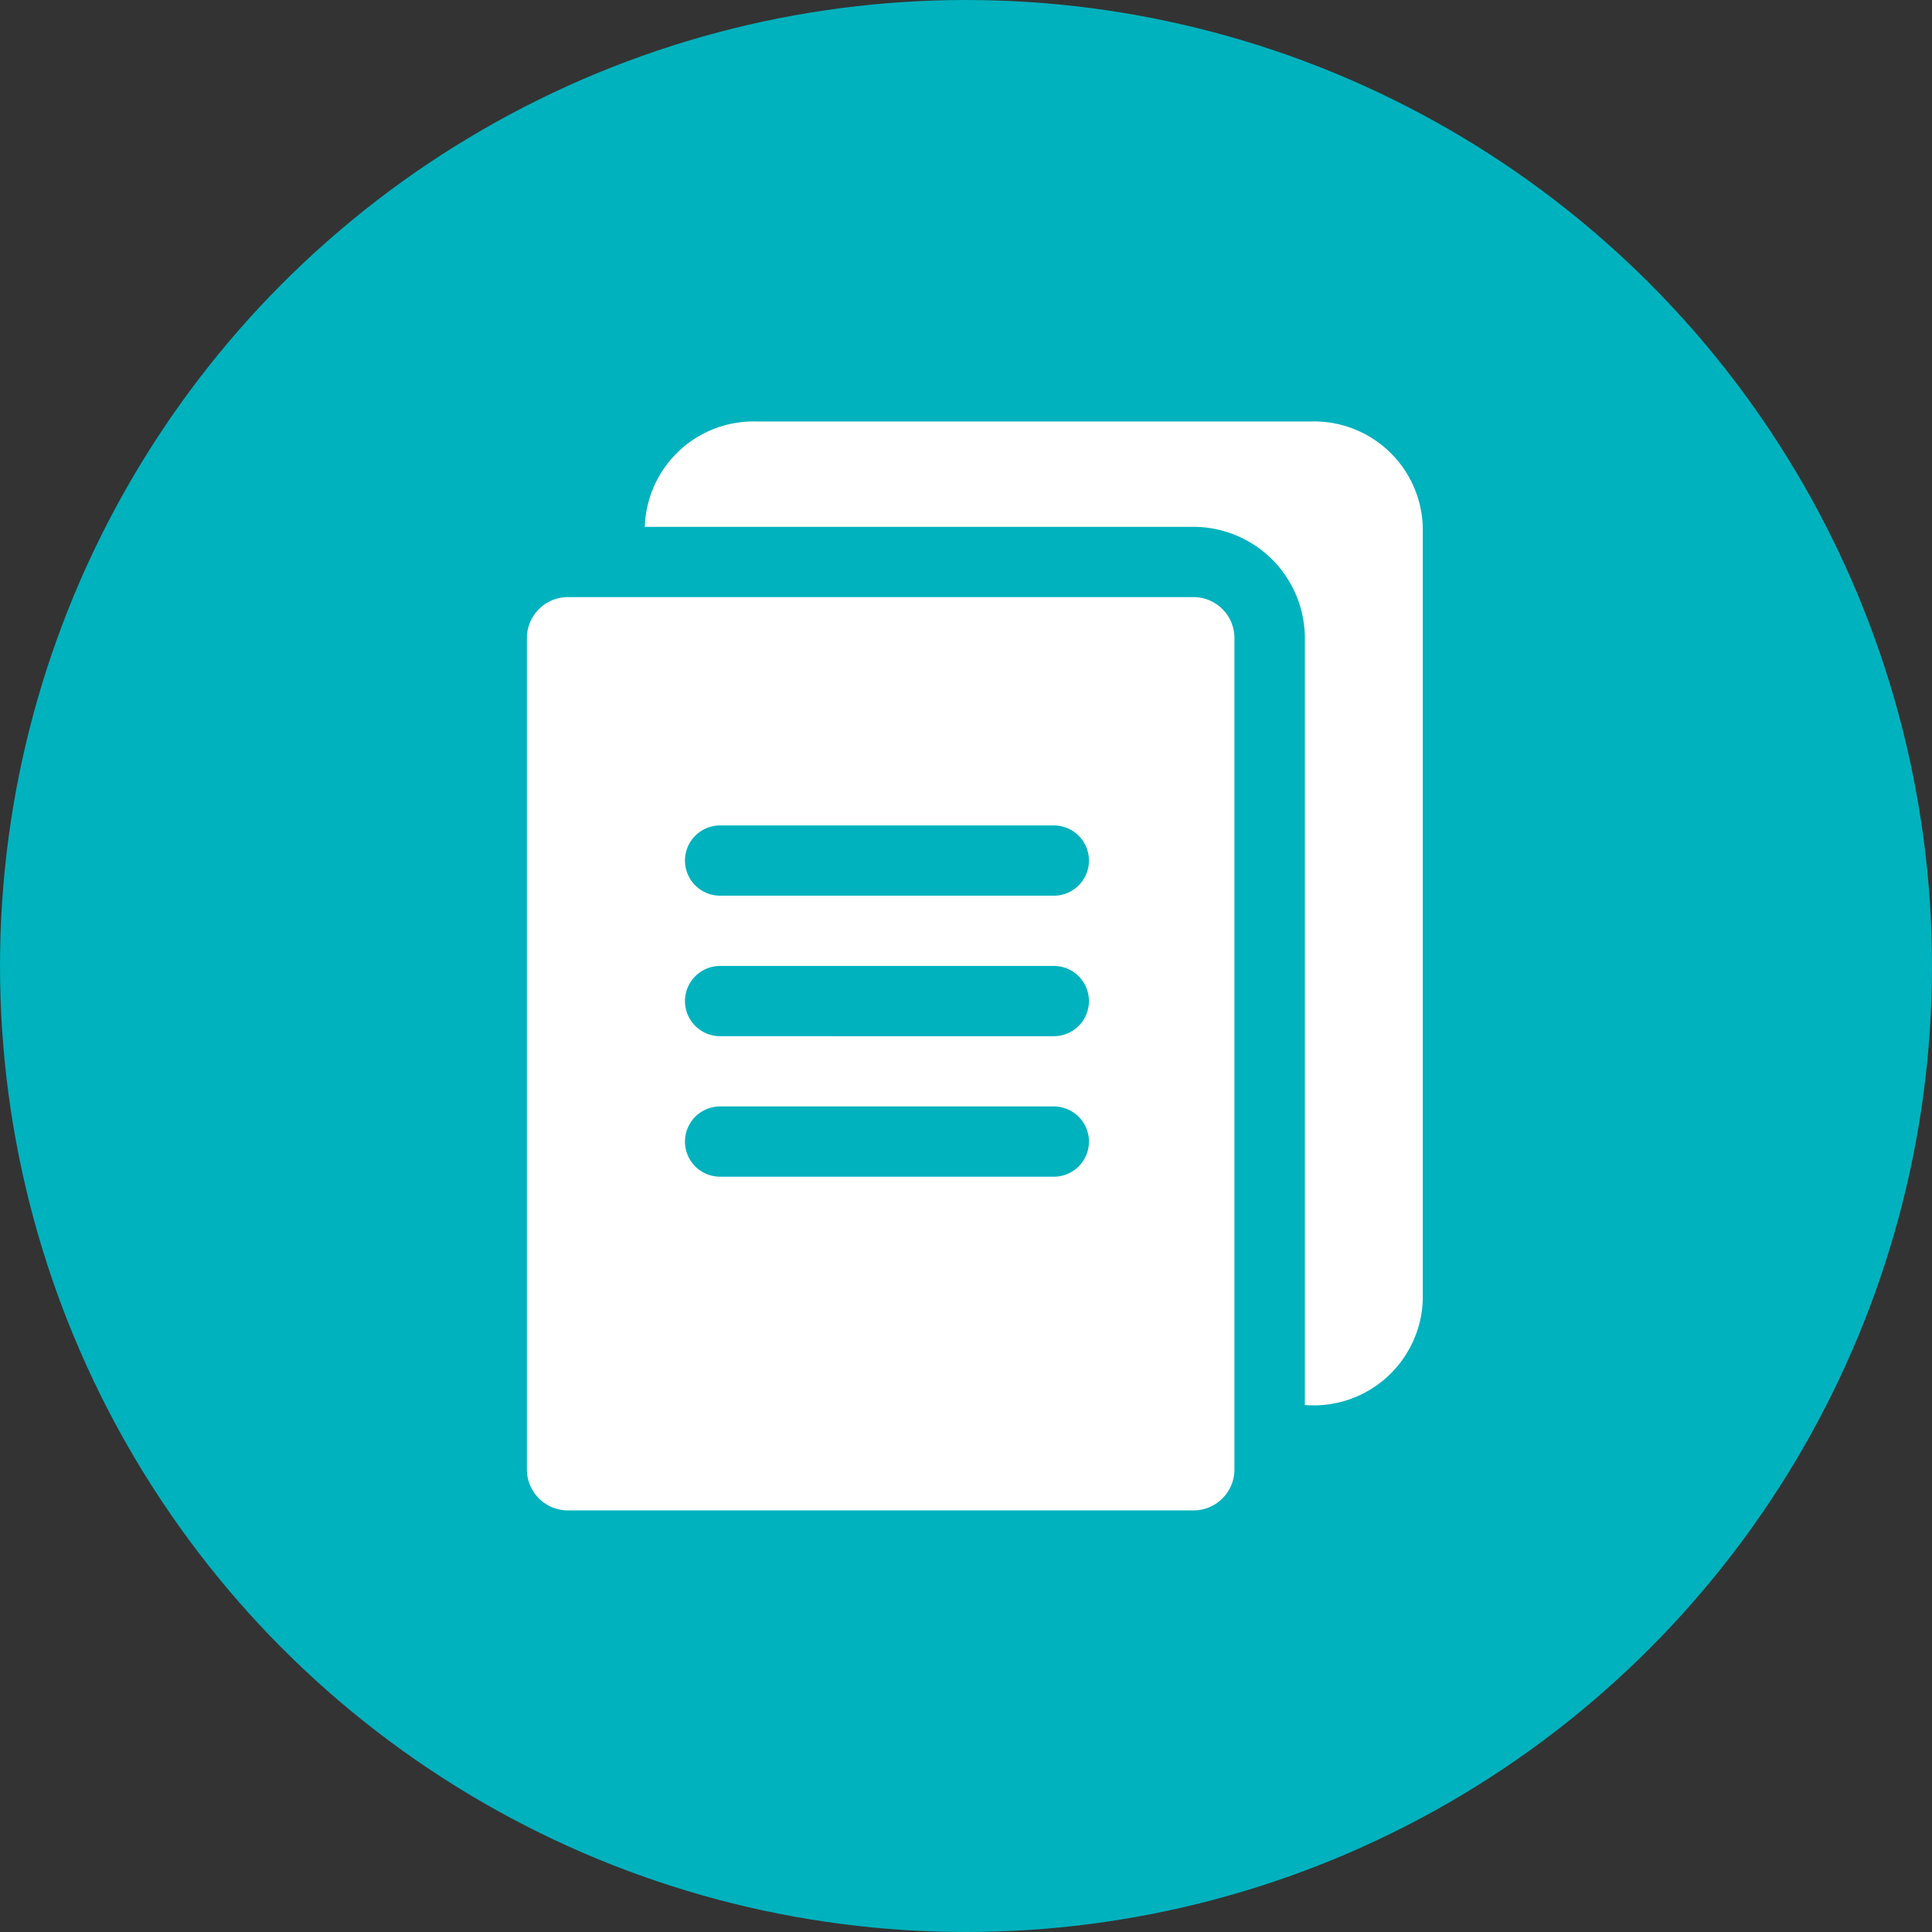 <svg xmlns="http://www.w3.org/2000/svg" width="33" height="33" viewBox="0 0 33 33">
  <rect x="0" y="0" width="33" height="33" fill="#333333" stroke="none"/>
  <g id="Group_464" data-name="Group 464" transform="translate(-18 -621)">
    <g id="Group_463" data-name="Group 463">
      <circle id="Ellipse_74" data-name="Ellipse 74" cx="16.5" cy="16.5" r="16.5" transform="translate(18 621)" fill="#00b2be"/>
      <g id="copy" transform="translate(-17 628.199)">
        <path id="Path_903" data-name="Path 903" d="M55.385,80H44.7a.7.7,0,0,0-.7.7V94.9a.7.7,0,0,0,.7.7H55.385a.7.7,0,0,0,.7-.7V80.7A.7.7,0,0,0,55.385,80ZM53,89.9H47.3a.6.6,0,1,1,0-1.2H53a.6.6,0,1,1,0,1.2Zm0-2.4H47.3a.6.6,0,1,1,0-1.2H53a.6.6,0,0,1,0,1.2Zm0-2.4H47.3a.6.6,0,1,1,0-1.2H53a.6.6,0,1,1,0,1.2Z" transform="translate(0 -77)" fill="#fff"/>
        <path id="Path_904" data-name="Path 904" d="M110.978,1.8V15a1.864,1.864,0,0,1-2.014,1.8V3.7a1.905,1.905,0,0,0-1.9-1.9H97.69A1.858,1.858,0,0,1,99.6,0h9.475A1.858,1.858,0,0,1,110.978,1.8Z" transform="translate(-51.676)" fill="#fff"/>
      </g>
    </g>
  </g>
</svg>
